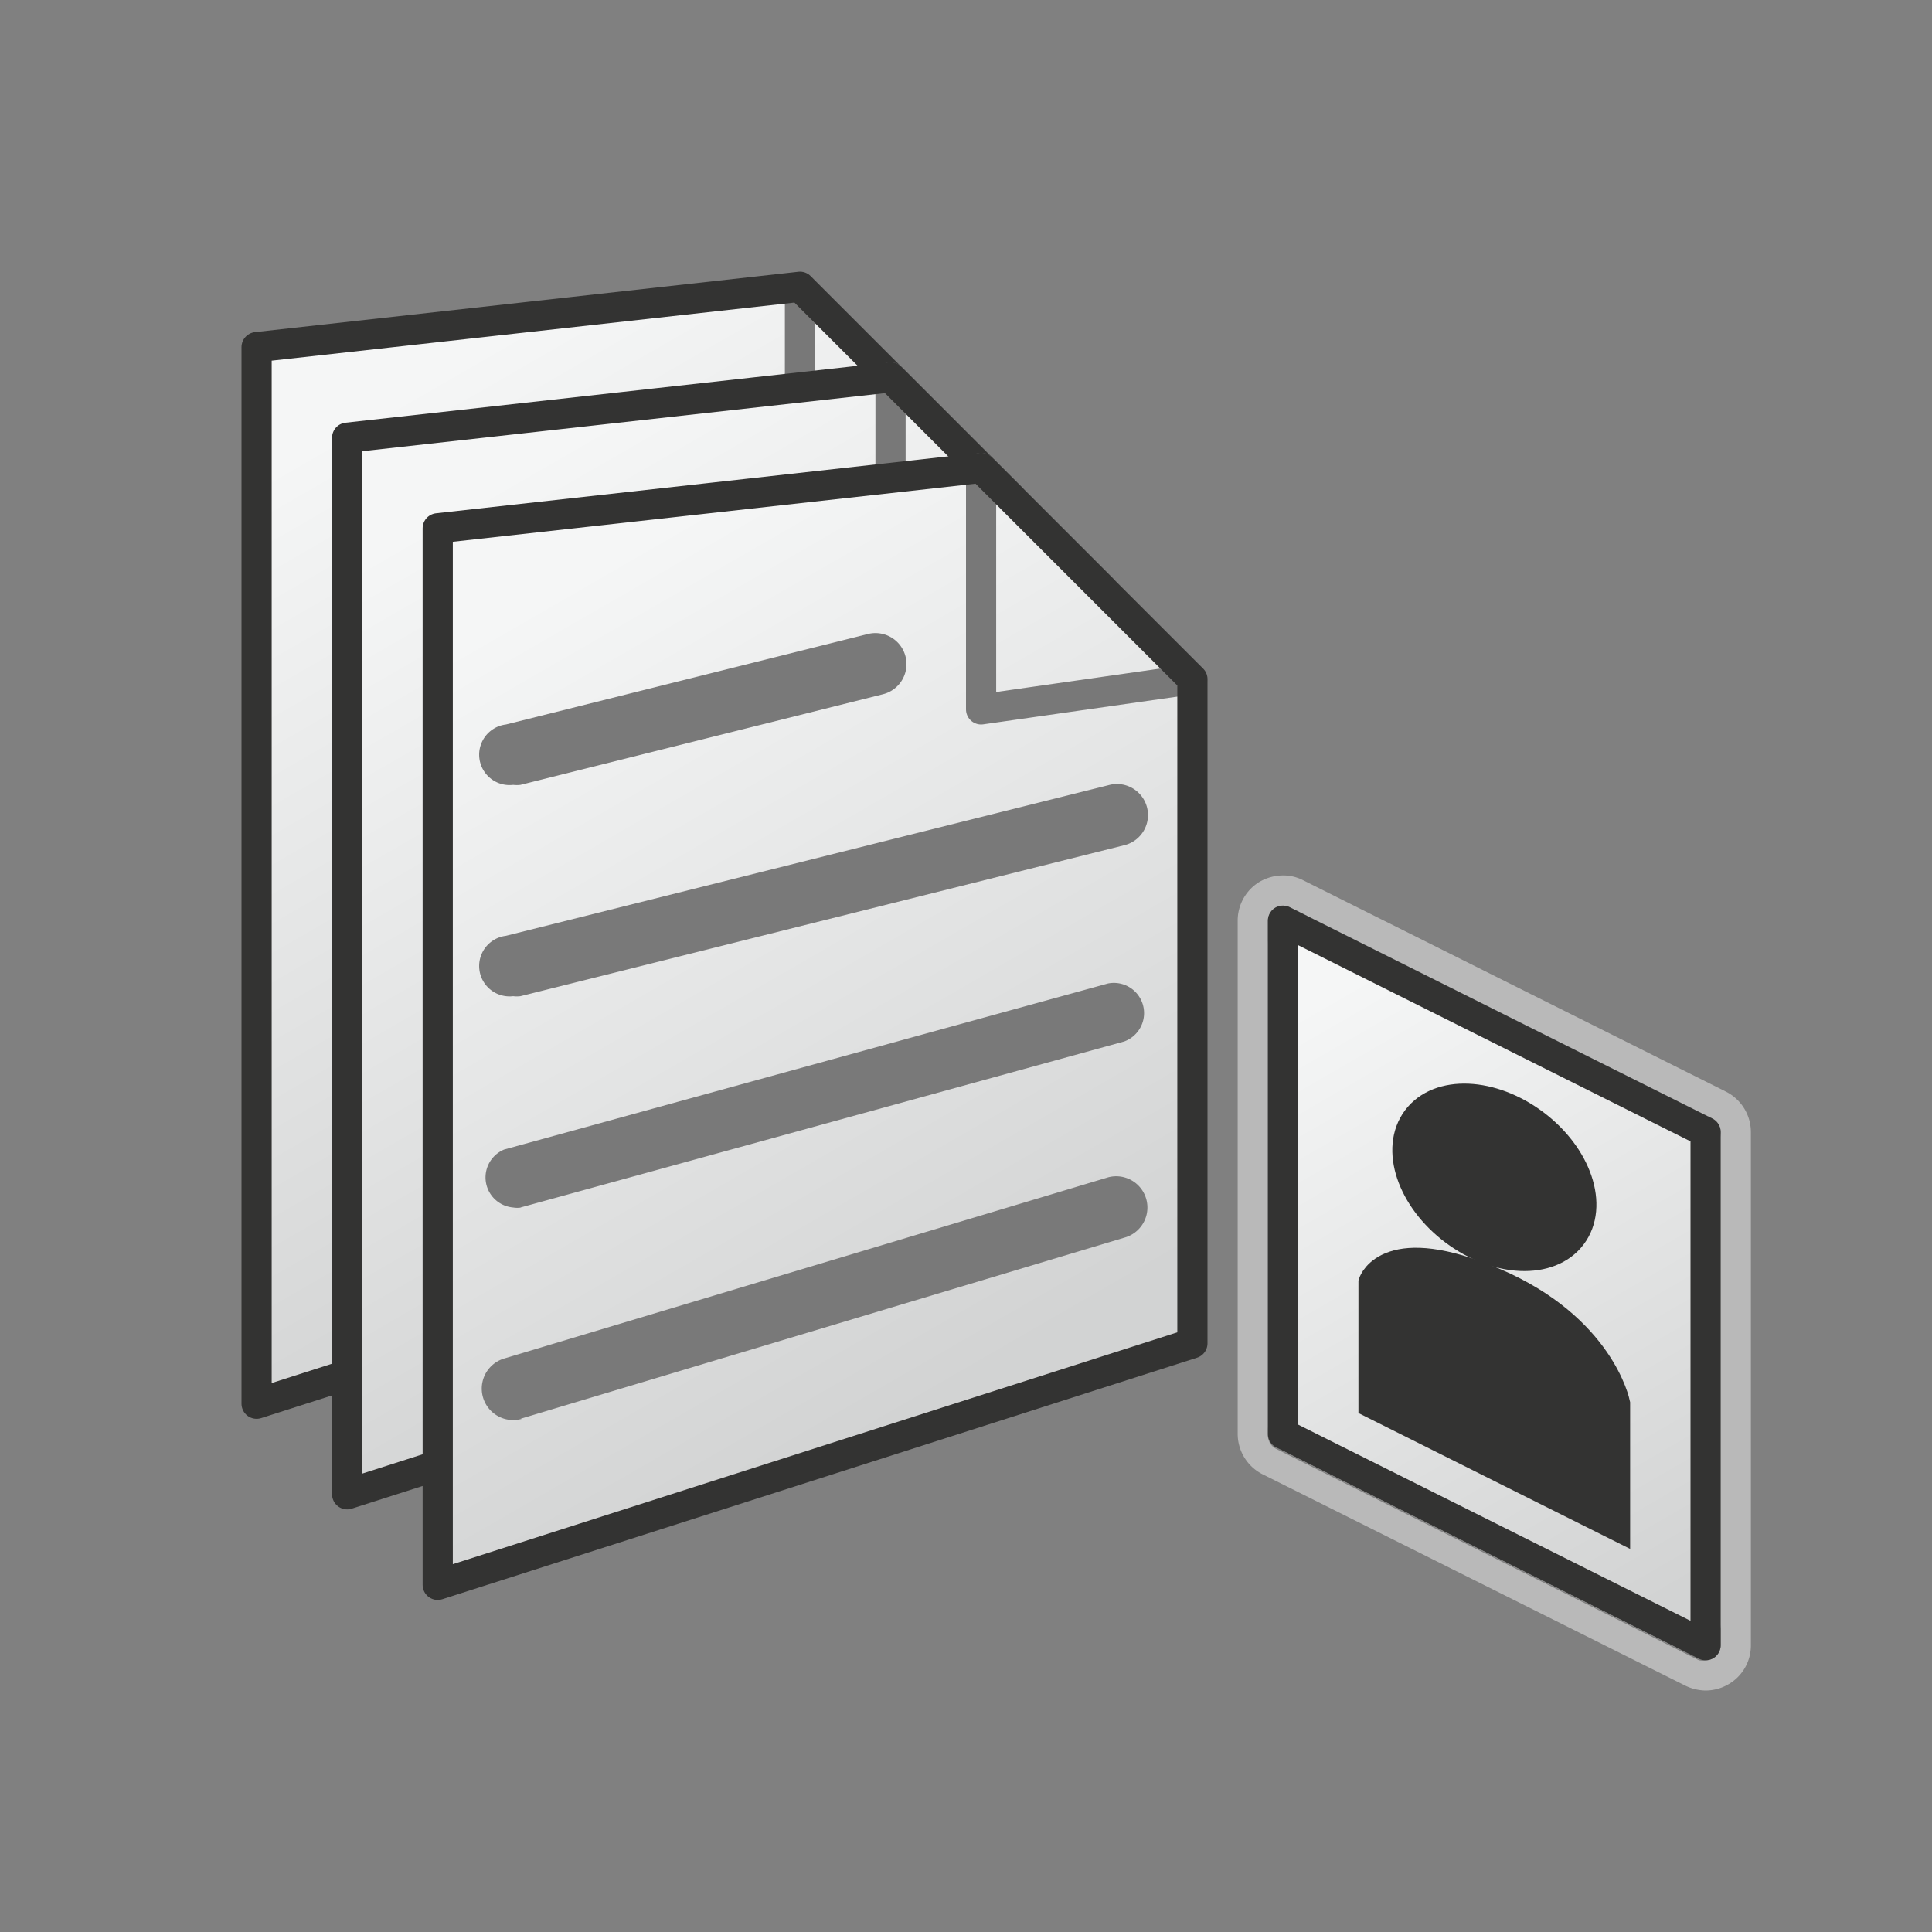 <svg xmlns="http://www.w3.org/2000/svg" xmlns:xlink="http://www.w3.org/1999/xlink" viewBox="0 0 64 64"><rect x="0" y="0" width="64" height="64" fill="#808080" stroke="none"/><defs><linearGradient id="linear-gradient" x1="11.07" y1="14.3" x2="25.99" y2="40.15" gradientUnits="userSpaceOnUse"><stop offset="0" stop-color="#f5f6f6"/><stop offset="0.99" stop-color="#d2d3d3"/></linearGradient><linearGradient id="linear-gradient-2" x1="14.07" y1="17.3" x2="28.99" y2="43.15" xlink:href="#linear-gradient"/><linearGradient id="linear-gradient-3" x1="17.07" y1="20.3" x2="31.99" y2="46.15" xlink:href="#linear-gradient"/><linearGradient id="linear-gradient-4" x1="43.99" y1="32.96" x2="55.55" y2="52.97" xlink:href="#linear-gradient"/></defs><title>ENOWDOC_AP_AppIcon</title><g id="Layer_15" data-name="Layer 15"><polygon points="8.5 46.5 8.5 11.5 26.5 9.5 33.5 16.5 33.5 38.5 8.5 46.5" fill="url(#linear-gradient)"/><polyline points="26.5 9.5 26.5 17.5 33.5 16.5" fill="none" stroke="#787878" stroke-linecap="round" stroke-linejoin="round"/><polygon points="8.5 46.5 8.5 11.5 26.5 9.5 33.5 16.5 33.5 38.5 8.5 46.5" fill="none" stroke="#333332" stroke-linecap="round" stroke-linejoin="round"/><polygon points="11.5 49.5 11.5 14.5 29.5 12.5 36.5 19.5 36.5 41.5 11.5 49.5" fill="url(#linear-gradient-2)"/><polyline points="29.5 12.5 29.5 20.5 36.5 19.5" fill="none" stroke="#787878" stroke-linecap="round" stroke-linejoin="round"/><polygon points="11.5 49.5 11.5 14.5 29.5 12.5 36.5 19.5 36.5 41.5 11.5 49.5" fill="none" stroke="#333332" stroke-linecap="round" stroke-linejoin="round"/><polygon points="14.5 52.5 14.5 17.5 32.5 15.5 39.5 22.5 39.5 44.5 14.5 52.5" fill="url(#linear-gradient-3)"/><polyline points="32.5 15.5 32.5 23.5 39.5 22.5" fill="none" stroke="#787878" stroke-linecap="round" stroke-linejoin="round"/><polygon points="14.5 52.5 14.5 17.5 32.5 15.5 39.5 22.5 39.5 44.5 14.5 52.5" fill="none" stroke="#333332" stroke-linecap="round" stroke-linejoin="round"/><g opacity="0.45"><path d="M43,31.31l13,6.5V53.69l-13-6.5V31.31m0-1a1,1,0,0,0-.53.15,1,1,0,0,0-.47.85V47.19a1,1,0,0,0,.55.9l13,6.5a1,1,0,0,0,1-.05,1,1,0,0,0,.47-.85V37.81a1,1,0,0,0-.55-.9l-13-6.5a1,1,0,0,0-.45-.1Z" fill="#fff"/><path d="M42.5,30a.54.54,0,0,1,.22.05l14,7a.51.51,0,0,1,.28.45v17a.52.52,0,0,1-.24.43.59.59,0,0,1-.26.07.54.54,0,0,1-.22,0l-14-7A.51.51,0,0,1,42,47.5v-17a.52.52,0,0,1,.24-.43A.48.48,0,0,1,42.5,30M56,53.69V37.81l-13-6.5V47.19l13,6.5M42.5,29a1.57,1.57,0,0,0-.79.22A1.5,1.5,0,0,0,41,30.5v17a1.5,1.5,0,0,0,.83,1.34l14,7a1.57,1.57,0,0,0,.67.16,1.5,1.5,0,0,0,.78-.22A1.48,1.48,0,0,0,58,54.5v-17a1.5,1.5,0,0,0-.83-1.34l-14-7A1.44,1.44,0,0,0,42.5,29ZM44,46.57V32.93l11,5.5V52.07l-11-5.5Z" fill="#fff"/></g><polygon points="42.5 30.5 42.5 47.5 56.5 54.5 56.5 37.5 42.5 30.5" stroke="#333332" stroke-linecap="round" stroke-linejoin="round" fill="url(#linear-gradient-4)"/><path d="M45.5,46.5v-4s.5-1.5,4,0,4,4,4,4v4Z" fill="#333332" stroke="#333332" stroke-miterlimit="10"/><ellipse cx="49.5" cy="39" rx="2.2" ry="3.2" transform="translate(-11.4 55.19) rotate(-53.12)" fill="#333332" stroke="#333332" stroke-miterlimit="10"/></g><g id="Layer_16" data-name="Layer 16"><path d="M17,26a1,1,0,0,1-.24-2l12-3A1,1,0,1,1,29.24,23l-12,3A1,1,0,0,1,17,26Zm.24,7,20-5A1,1,0,1,0,36.76,26l-20,5A1,1,0,0,0,17,33,1,1,0,0,0,17.24,33Zm0,7,20-5.5a1,1,0,0,0-.54-1.92l-20,5.5A1,1,0,0,0,17,40,.84.84,0,0,0,17.27,40Zm0,7,20-6A1,1,0,1,0,36.71,39l-20,6A1,1,0,0,0,17.29,47Z" fill="#797979"/></g></svg>